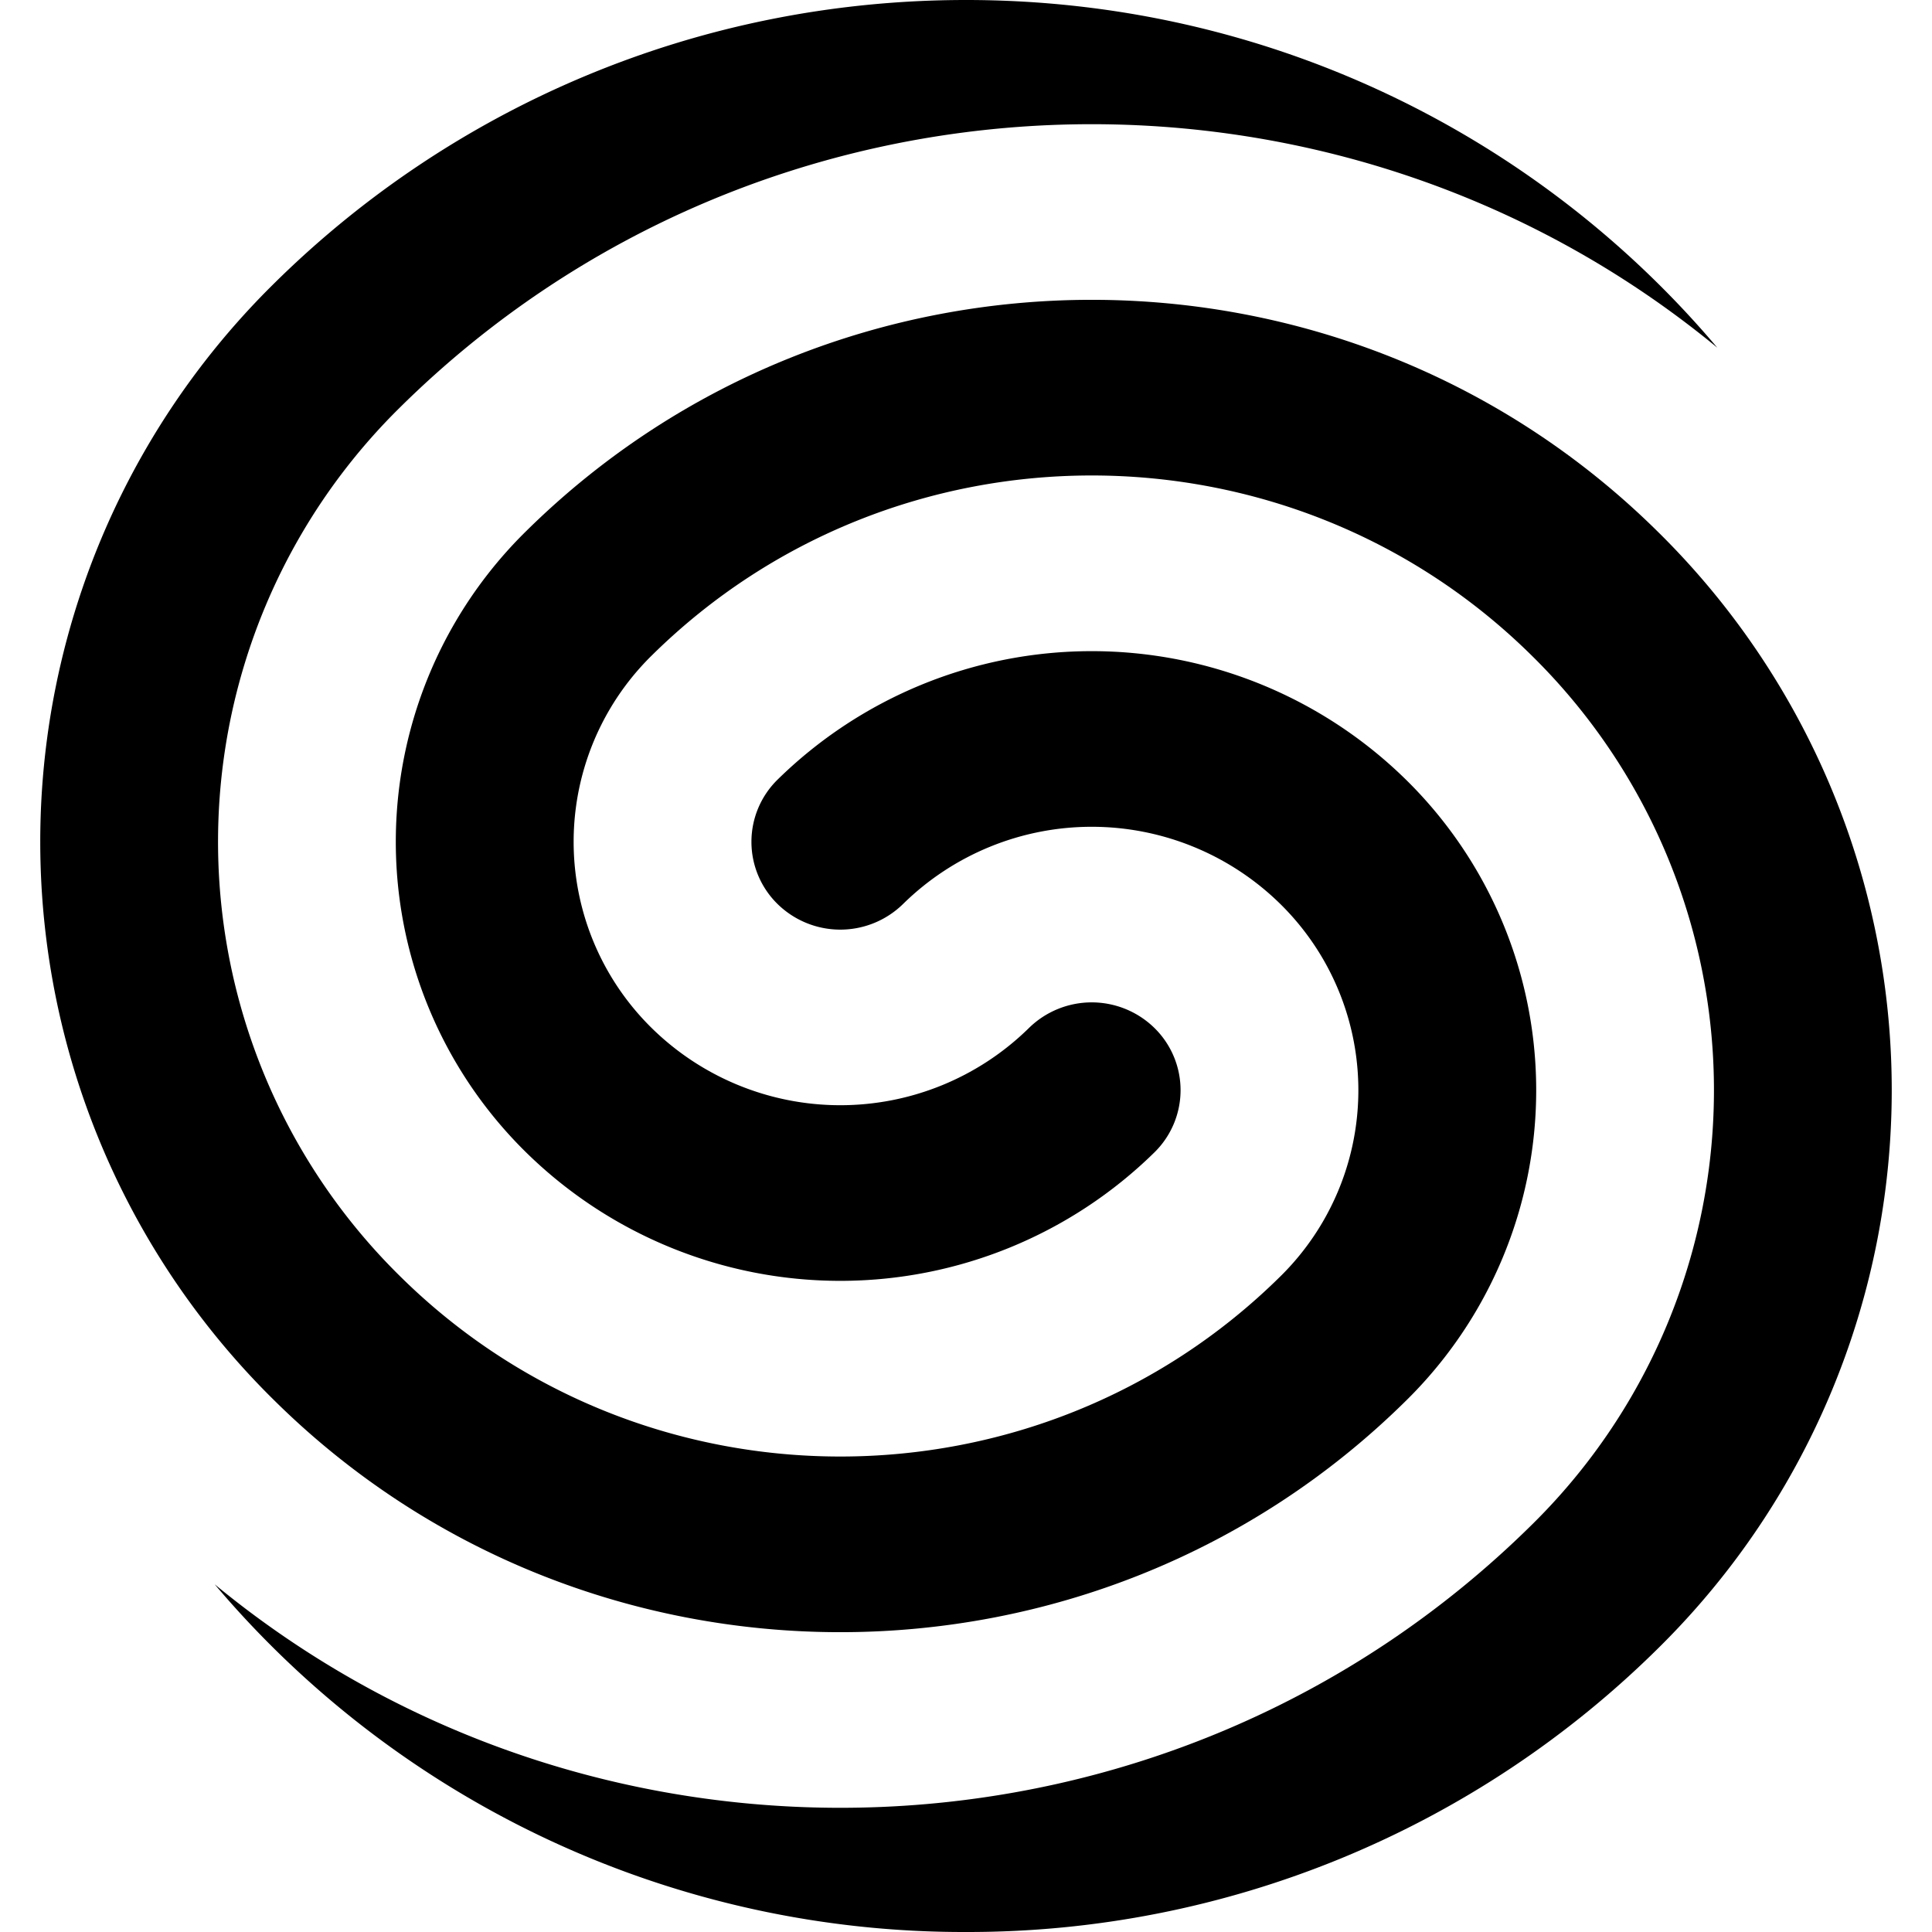<svg viewBox="0 0 24 24" xmlns="http://www.w3.org/2000/svg"><path d="M21.333 4.319C16.56.386 9.453.632 4.973 5.057a7.571 7.571 0 000 10.8c3.018 2.982 7.912 2.982 10.931 0a3.245 3.245 0 000-4.628 3.342 3.342 0 00-4.685 0 1.114 1.114 0 01-1.561 0 1.082 1.082 0 010-1.543 5.57 5.57 0 017.808 0 5.408 5.408 0 010 7.714c-3.881 3.834-10.174 3.834-14.055 0a9.734 9.734 0 01-.015-13.87C5.596 1.35 8.638 0 12 0c3.75 0 7.105 1.68 9.333 4.319zm-.714 16.136A12.184 12.184 0 0112 24a12.18 12.18 0 01-9.333-4.319c4.772 3.933 11.88 3.687 16.36-.738a7.571 7.571 0 000-10.8c-3.018-2.982-7.912-2.982-10.931 0a3.245 3.245 0 000 4.628 3.342 3.342 0 004.685 0 1.114 1.114 0 011.561 0 1.082 1.082 0 010 1.543 5.57 5.57 0 01-7.808 0 5.408 5.408 0 010-7.714c3.881-3.834 10.174-3.834 14.055 0a9.734 9.734 0 01.03 13.855z"/></svg>